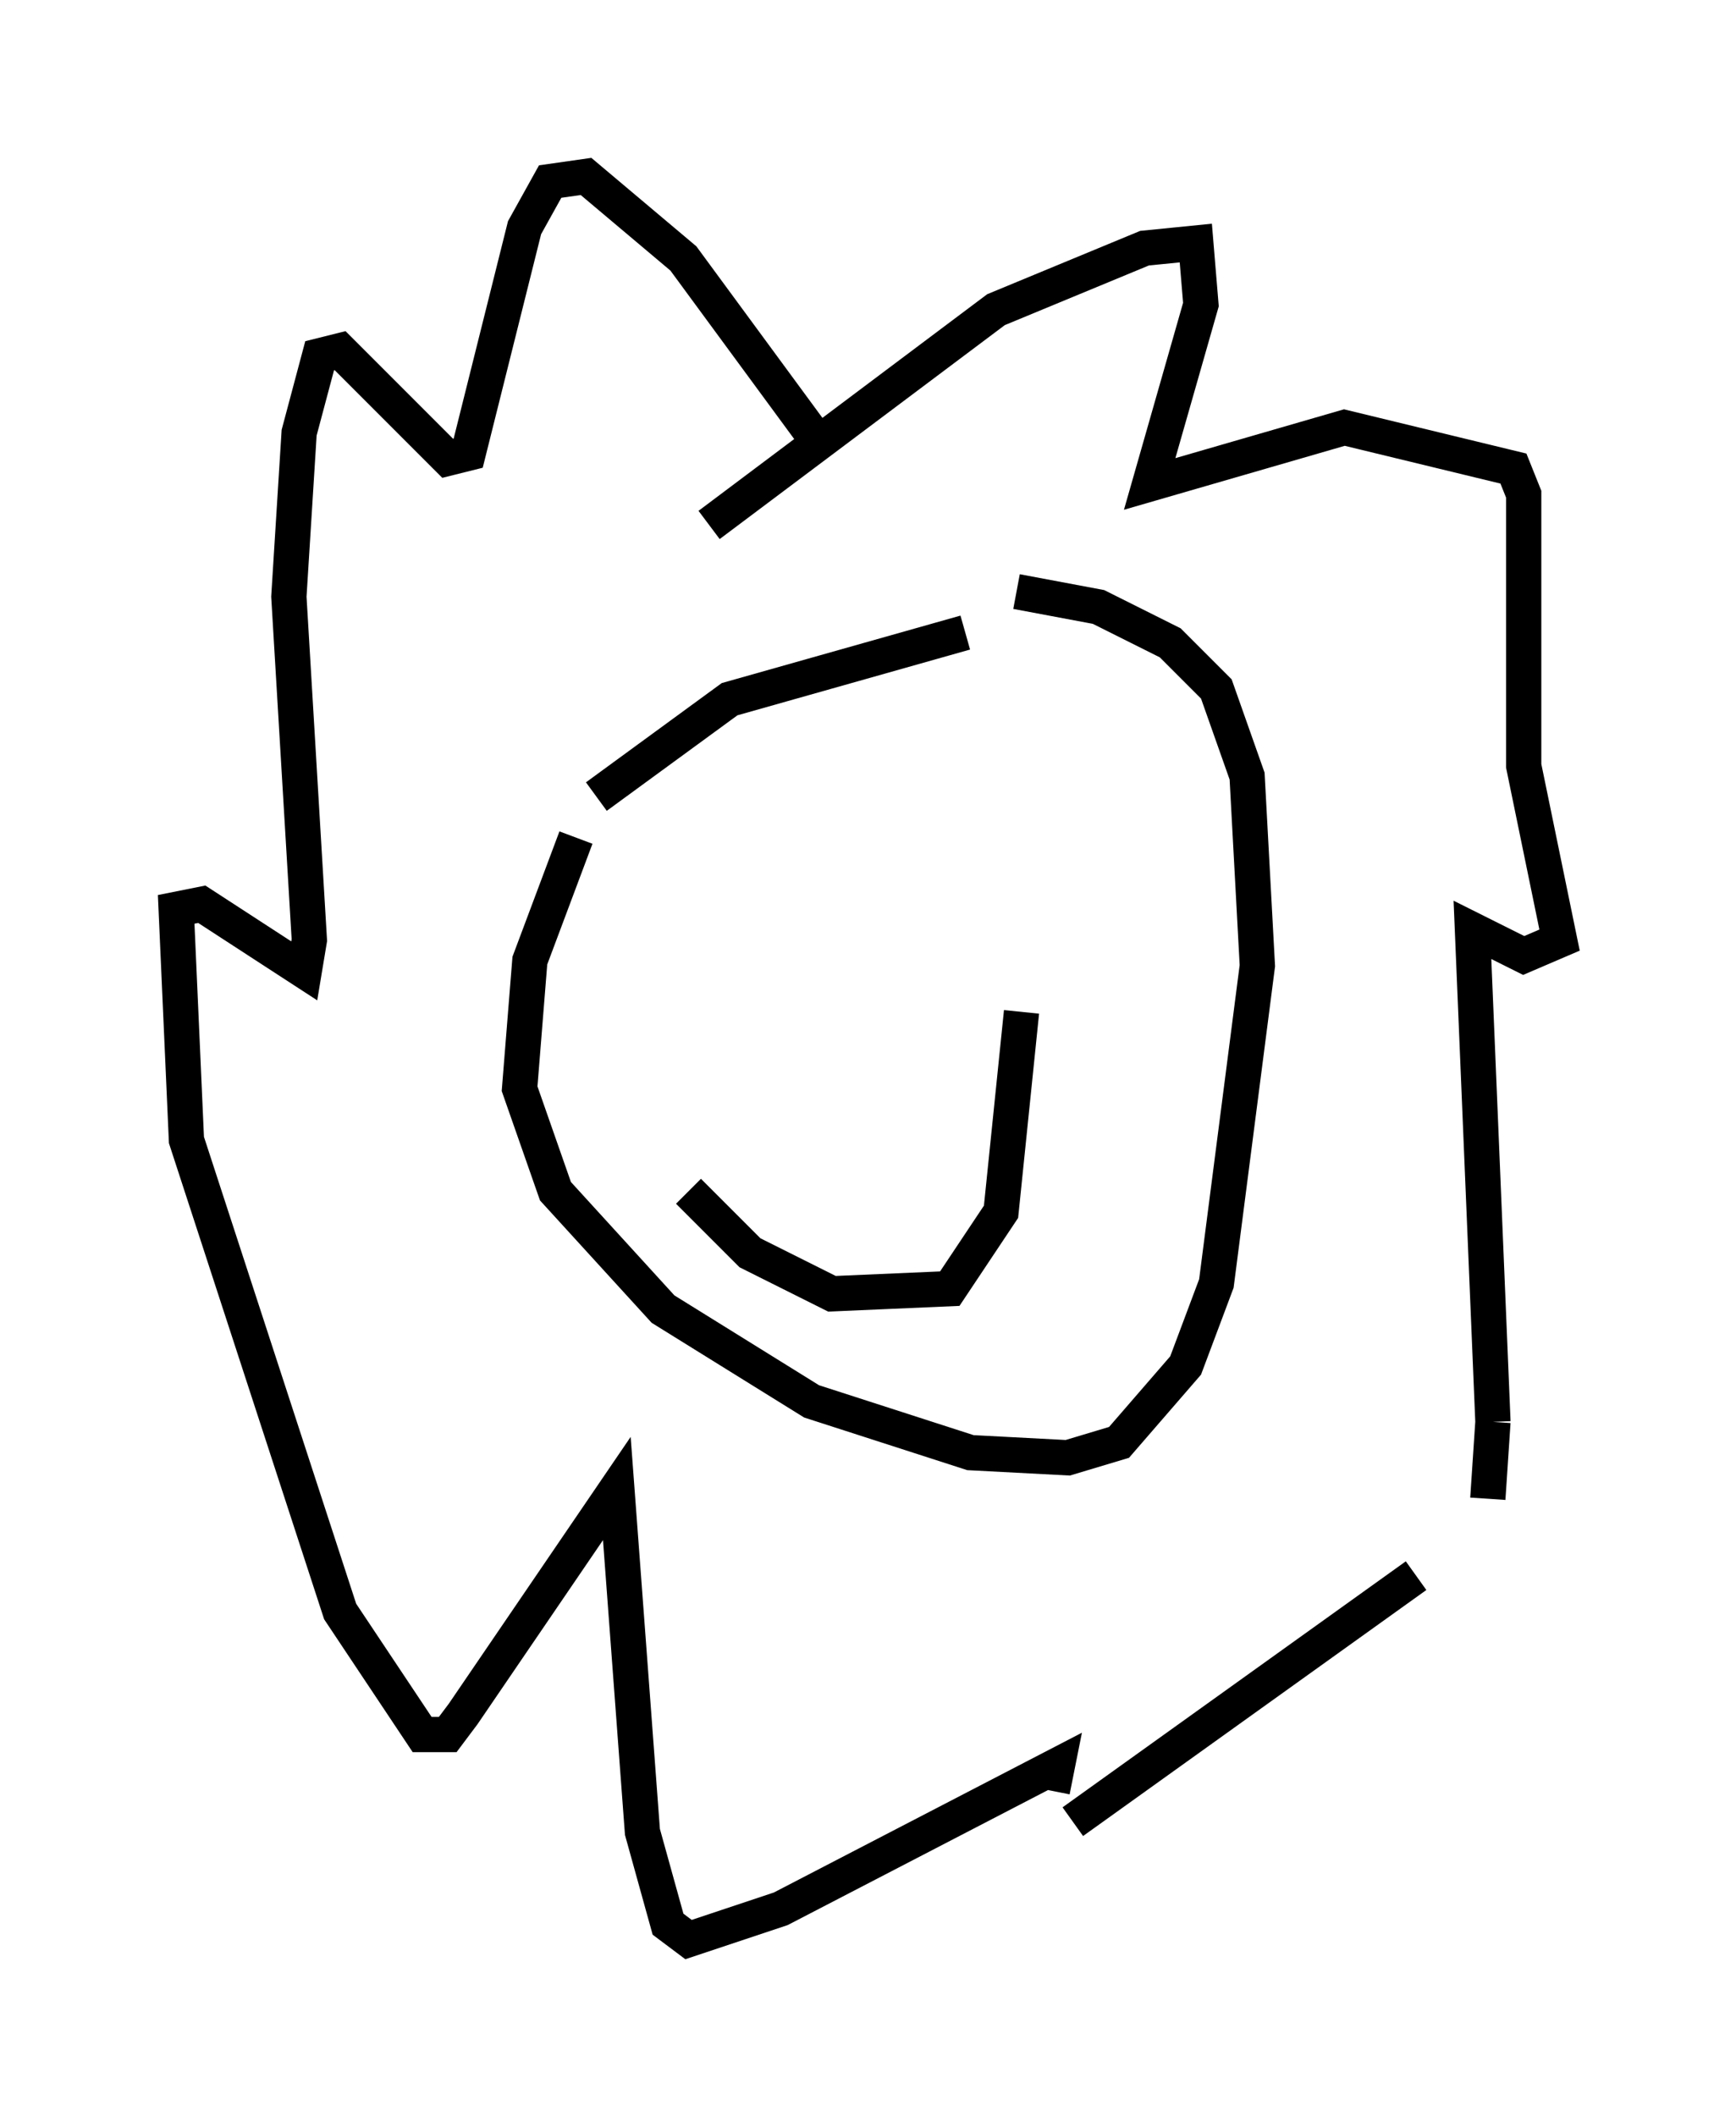<?xml version="1.0" encoding="utf-8" ?>
<svg baseProfile="full" height="59.966" version="1.1" width="49.218" xmlns="http://www.w3.org/2000/svg" xmlns:ev="http://www.w3.org/2001/xml-events" xmlns:xlink="http://www.w3.org/1999/xlink"><defs /><rect fill="white" height="59.966" width="49.218" x="0" y="0" /><path d="M18.363, 21.413 m-2.034, 2.324 l-1.307, 3.486 -0.291, 3.631 l1.017, 2.905 3.05, 3.341 l4.212, 2.615 4.503, 1.453 l2.76, 0.145 1.453, -0.436 l1.888, -2.179 0.872, -2.324 l1.162, -9.006 -0.291, -5.374 l-0.872, -2.469 -1.307, -1.307 l-2.034, -1.017 -2.324, -0.436 m-13.218, 4.648 l0.0, 0.0 m11.765, -3.486 l-6.682, 1.888 -3.777, 2.76 m3.196, -7.698 l8.134, -6.101 4.212, -1.743 l1.453, -0.145 0.145, 1.743 l-1.453, 5.084 5.52, -1.598 l4.793, 1.162 0.291, 0.726 l0.0, 7.698 1.017, 4.939 l-1.017, 0.436 -1.453, -0.726 l0.581, 13.944 m0.0, 0.0 l-0.145, 2.179 m-2.034, 2.179 l-9.732, 6.972 m-0.581, -0.872 l0.145, -0.726 -7.844, 4.067 l-2.615, 0.872 -0.581, -0.436 l-0.726, -2.615 -0.726, -9.732 l-4.358, 6.391 -0.436, 0.581 l-0.726, 0.0 -2.324, -3.486 l-4.358, -13.363 -0.291, -6.536 l0.726, -0.145 2.905, 1.888 l0.145, -0.872 -0.581, -9.732 l0.291, -4.648 0.581, -2.179 l0.581, -0.145 3.05, 3.05 l0.581, -0.145 1.598, -6.391 l0.726, -1.307 1.017, -0.145 l2.76, 2.324 3.631, 4.939 m-3.486, 21.497 l1.743, 1.743 2.324, 1.162 l3.341, -0.145 1.453, -2.179 l0.581, -5.665 " fill="none" stroke="black" stroke-width="1" /></svg>